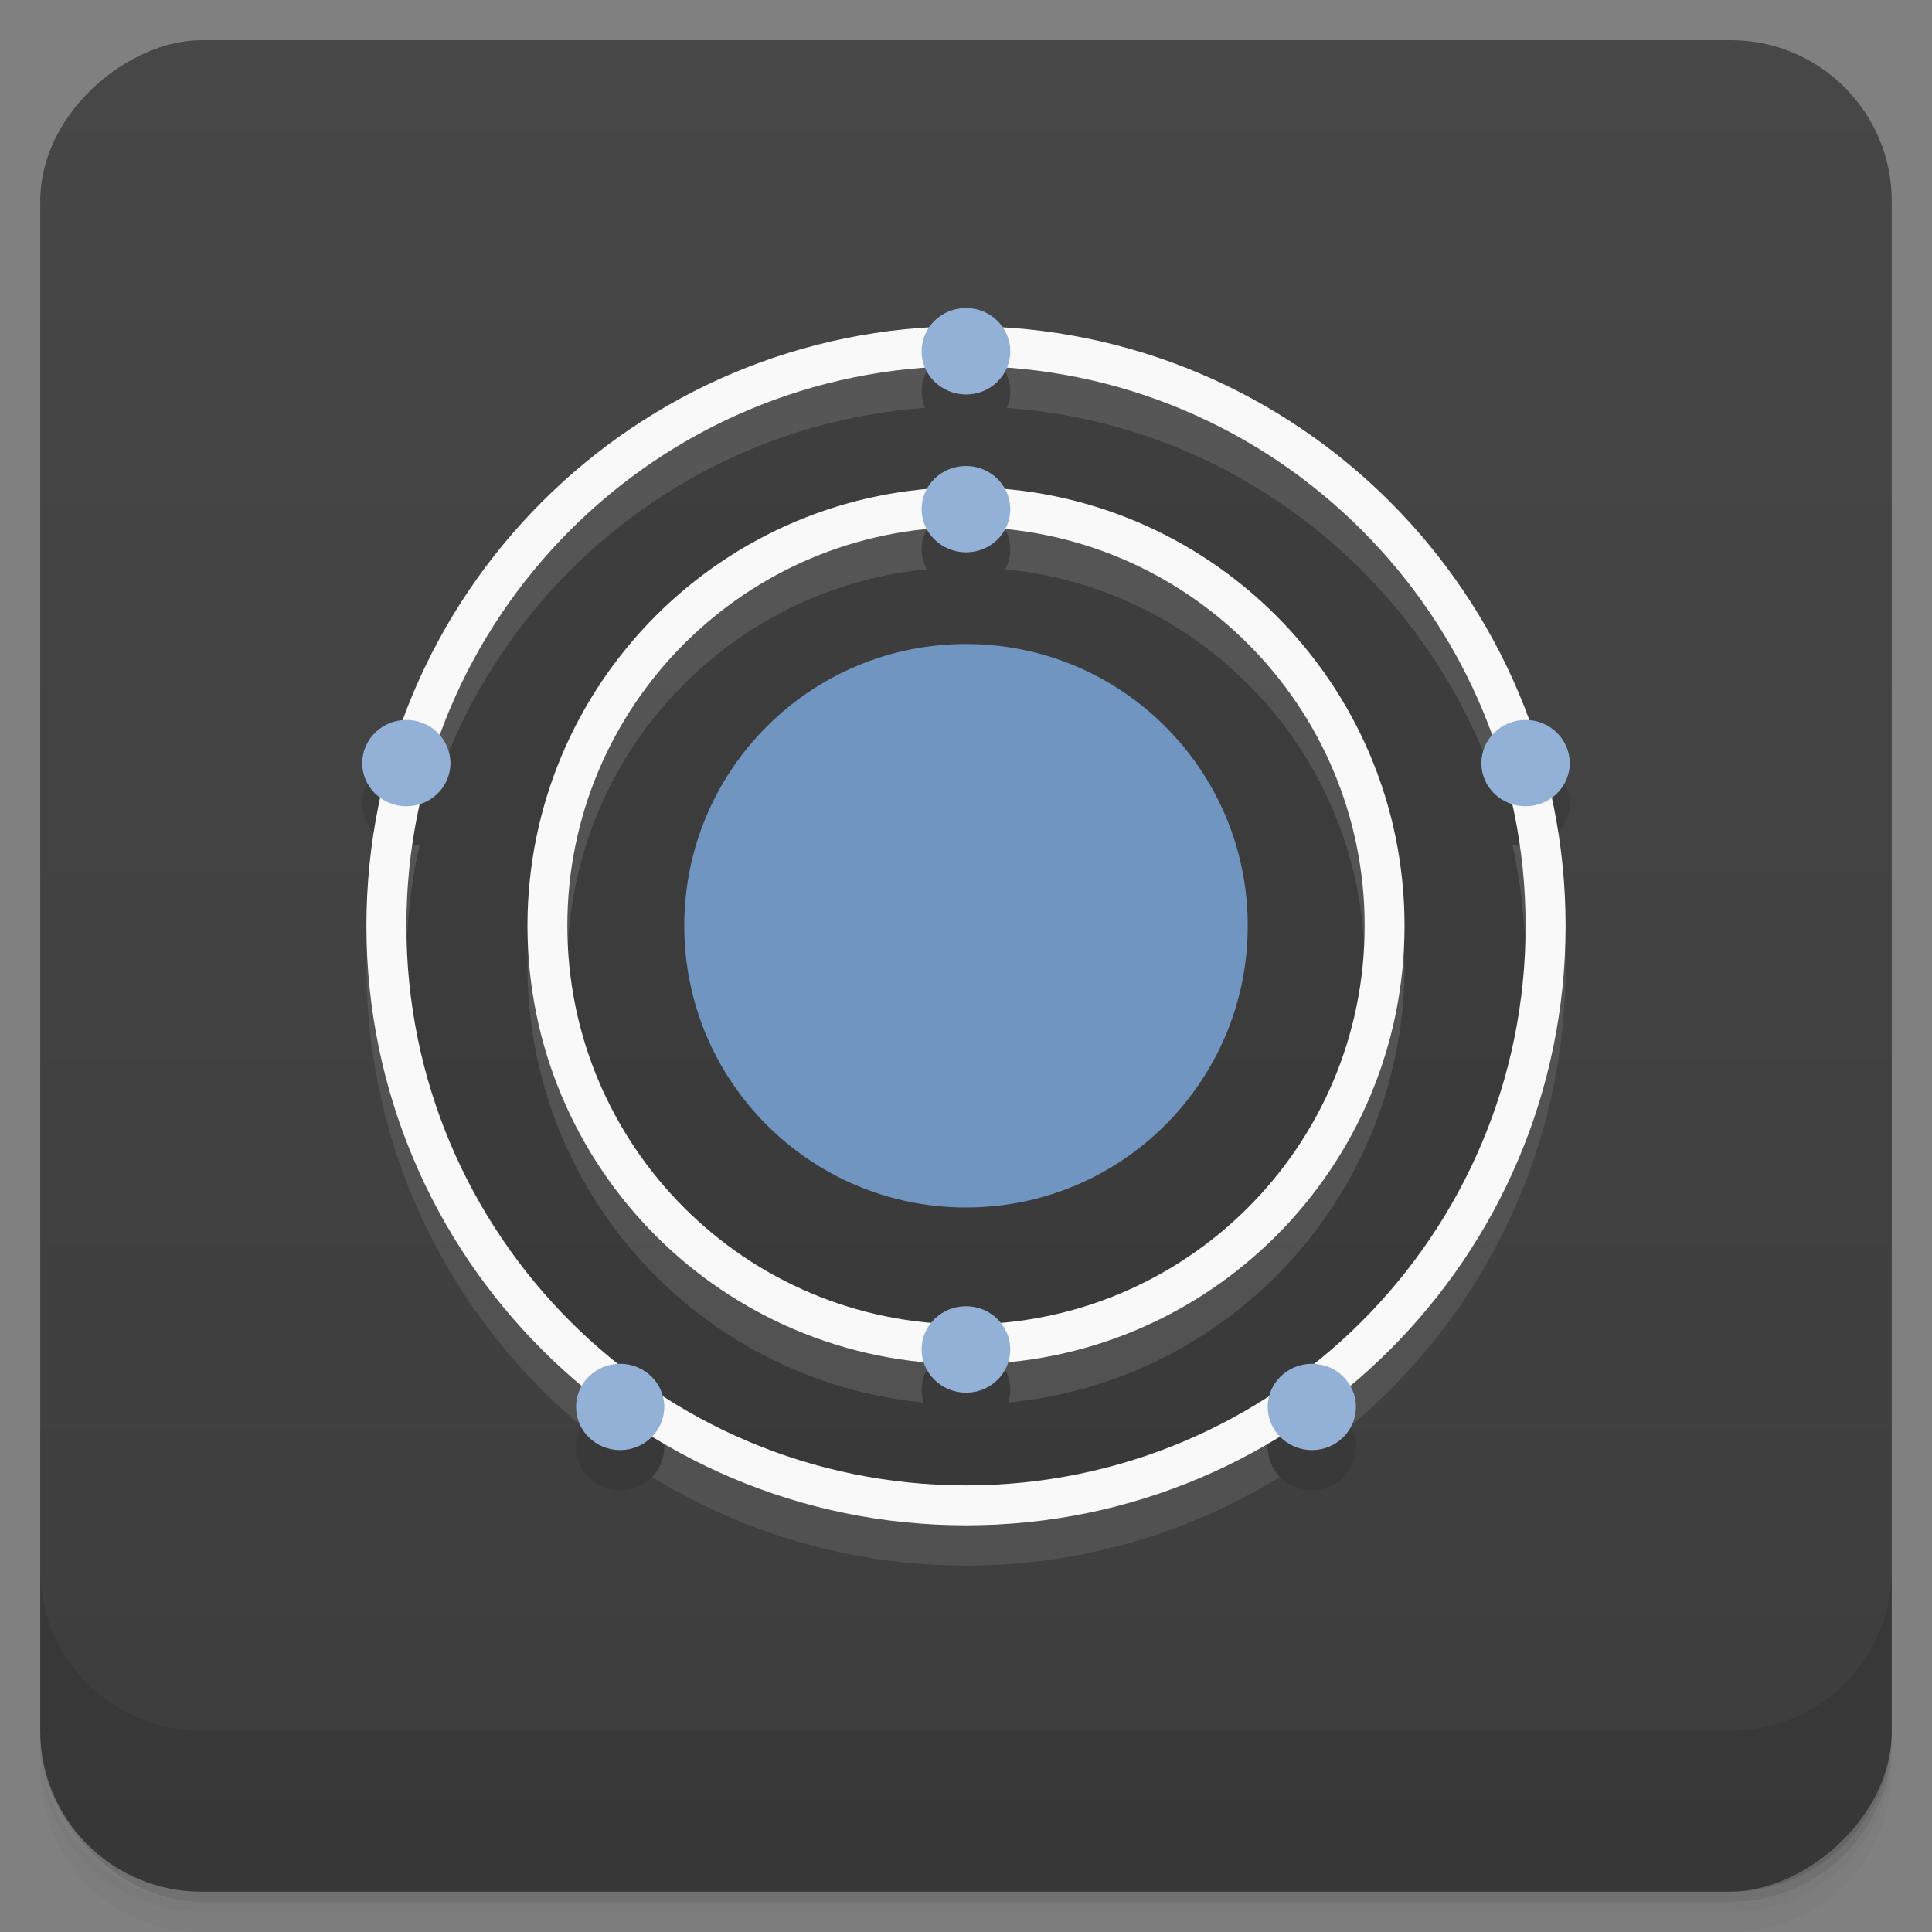 <svg viewBox="0 0 48 48"><rect x="0" y="0" width="48" height="48" fill="#808080" stroke="none"/><defs><linearGradient id="linearGradient3764" x1="1" x2="47" gradientUnits="userSpaceOnUse" gradientTransform="translate(-47.998,0.002)"><stop stop-color="#3d3d3d" stop-opacity="1"/><stop offset="1" stop-color="#474747" stop-opacity="1"/></linearGradient><clipPath id="clipPath-834830989"><g transform="translate(0,-1004.362)"><rect rx="4" y="1005.36" x="1" height="46" width="46" fill="#1890d0"/></g></clipPath><clipPath id="clipPath-849092097"><g transform="translate(0,-1004.362)"><rect rx="4" y="1005.36" x="1" height="46" width="46" fill="#1890d0"/></g></clipPath></defs><g><g transform="translate(0,-1004.362)"><path d="m 5 1006.36 c -2.216 0 -4 1.784 -4 4 l 0 37.25 c 0 2.216 1.784 4 4 4 l 38 0 c 2.216 0 4 -1.784 4 -4 l 0 -37.25 c 0 -2.216 -1.784 -4 -4 -4 l -38 0 z m -4 41.5 0 0.5 c 0 2.216 1.784 4 4 4 l 38 0 c 2.216 0 4 -1.784 4 -4 l 0 -0.5 c 0 2.216 -1.784 4 -4 4 l -38 0 c -2.216 0 -4 -1.784 -4 -4 z" opacity="0.02"/><path d="m 1 1047.61 0 0.25 c 0 2.216 1.784 4 4 4 l 38 0 c 2.216 0 4 -1.784 4 -4 l 0 -0.25 c 0 2.216 -1.784 4 -4 4 l -38 0 c -2.216 0 -4 -1.784 -4 -4 z" opacity="0.05"/><rect width="46" height="46" x="1" y="1005.61" rx="4" opacity="0.1"/></g></g><g><rect width="46" height="46" x="-46.998" y="1" rx="4" transform="matrix(0,-1,1,0,0,0)" fill="url(#linearGradient3764)" fill-opacity="1"/></g><g/><g><g clip-path="url(#clipPath-834830989)"><g opacity="0.1"><!-- color: #474747 --><g><path d="m 31 24 c 0 3.867 -3.133 7 -7 7 c -3.867 0 -7 -3.133 -7 -7 c 0 -3.867 3.133 -7 7 -7 c 3.867 0 7 3.133 7 7 m 0 0" fill="#000" stroke="none" fill-rule="nonzero" fill-opacity="1"/><path d="m 400 0 c 0 220.91 -179.09 400 -400 400 c -220.91 0 -400 -179.09 -400 -400 c 0 -220.91 179.09 -400 400 -400 c 220.91 0 400 179.09 400 400 m 0 0" transform="matrix(0.036,0,0,0.036,24,24)" stroke-opacity="1" fill="#000" stroke="#f9f9f9" stroke-linejoin="miter" stroke-linecap="butt" stroke-width="27.586" stroke-miterlimit="4"/><path d="m 25.1 9.727 c 0 0.594 -0.492 1.074 -1.098 1.074 c -0.605 0 -1.105 -0.48 -1.105 -1.074 c 0 -0.594 0.492 -1.074 1.105 -1.074 c 0.602 0 1.098 0.48 1.098 1.074 m 0 0" fill="#000" stroke="none" fill-rule="nonzero" fill-opacity="1"/><path d="m 11.191 19.961 c 0 0.59 -0.488 1.07 -1.094 1.07 c -0.605 0 -1.098 -0.48 -1.098 -1.07 c 0 -0.594 0.492 -1.074 1.098 -1.074 c 0.605 0 1.094 0.48 1.094 1.074 m 0 0" fill="#000" stroke="none" fill-rule="nonzero" fill-opacity="1"/><path d="m 39 19.961 c 0 0.59 -0.492 1.07 -1.098 1.07 c -0.605 0 -1.098 -0.48 -1.098 -1.07 c 0 -0.594 0.492 -1.074 1.098 -1.074 c 0.605 0 1.098 0.48 1.098 1.074 m 0 0" fill="#000" stroke="none" fill-rule="nonzero" fill-opacity="1"/><path d="m 33.688 35.953 c 0 0.594 -0.488 1.074 -1.094 1.074 c -0.605 0 -1.098 -0.48 -1.098 -1.074 c 0 -0.59 0.492 -1.07 1.098 -1.07 c 0.605 0 1.094 0.48 1.094 1.07 m 0 0" fill="#000" stroke="none" fill-rule="nonzero" fill-opacity="1"/><path d="m 16.504 35.953 c 0 0.594 -0.492 1.074 -1.098 1.074 c -0.605 0 -1.094 -0.48 -1.094 -1.074 c 0 -0.59 0.488 -1.07 1.094 -1.07 c 0.605 0 1.098 0.48 1.098 1.07 m 0 0" fill="#000" stroke="none" fill-rule="nonzero" fill-opacity="1"/><path d="m 400 0 c 0 220.98 -179.02 400 -400 400 c -220.98 0 -400 -179.02 -400 -400 c 0 -220.98 179.02 -400 400 -400 c 220.98 0 400 179.02 400 400 m 0 0" transform="matrix(0.026,0,0,0.026,24,24)" stroke-opacity="1" fill="#000" stroke="#f9f9f9" stroke-linejoin="miter" stroke-linecap="butt" stroke-width="38.1" stroke-miterlimit="4"/><path d="m 25.1 13.648 c 0 0.594 -0.492 1.074 -1.098 1.074 c -0.605 0 -1.105 -0.48 -1.105 -1.074 c 0 -0.59 0.492 -1.07 1.105 -1.07 c 0.602 0 1.098 0.48 1.098 1.07 m 0 0" fill="#000" stroke="none" fill-rule="nonzero" fill-opacity="1"/><path d="m 25.1 34.527 c 0 0.594 -0.492 1.074 -1.098 1.074 c -0.605 0 -1.105 -0.48 -1.105 -1.074 c 0 -0.594 0.492 -1.074 1.105 -1.074 c 0.602 0 1.098 0.48 1.098 1.074 m 0 0" fill="#000" stroke="none" fill-rule="nonzero" fill-opacity="1"/></g></g></g></g><g><g clip-path="url(#clipPath-849092097)"><g transform="translate(0,-1)"><!-- color: #474747 --><g><path d="m 31 24 c 0 3.867 -3.133 7 -7 7 c -3.867 0 -7 -3.133 -7 -7 c 0 -3.867 3.133 -7 7 -7 c 3.867 0 7 3.133 7 7 m 0 0" fill="#7095c1" stroke="none" fill-rule="nonzero" fill-opacity="1"/><path d="m 400 0 c 0 220.91 -179.09 400 -400 400 c -220.91 0 -400 -179.09 -400 -400 c 0 -220.91 179.09 -400 400 -400 c 220.91 0 400 179.09 400 400 m 0 0" transform="matrix(0.036,0,0,0.036,24,24)" stroke-opacity="1" fill="none" stroke="#f9f9f9" stroke-linejoin="miter" stroke-linecap="butt" stroke-width="27.586" stroke-miterlimit="4"/><path d="m 25.1 9.727 c 0 0.594 -0.492 1.074 -1.098 1.074 c -0.605 0 -1.105 -0.48 -1.105 -1.074 c 0 -0.594 0.492 -1.074 1.105 -1.074 c 0.602 0 1.098 0.48 1.098 1.074 m 0 0" fill="#93b1d6" stroke="none" fill-rule="nonzero" fill-opacity="1"/><path d="m 11.191 19.961 c 0 0.59 -0.488 1.07 -1.094 1.07 c -0.605 0 -1.098 -0.48 -1.098 -1.07 c 0 -0.594 0.492 -1.074 1.098 -1.074 c 0.605 0 1.094 0.48 1.094 1.074 m 0 0" fill="#93b1d6" stroke="none" fill-rule="nonzero" fill-opacity="1"/><path d="m 39 19.961 c 0 0.59 -0.492 1.07 -1.098 1.07 c -0.605 0 -1.098 -0.48 -1.098 -1.07 c 0 -0.594 0.492 -1.074 1.098 -1.074 c 0.605 0 1.098 0.48 1.098 1.074 m 0 0" fill="#93b1d6" stroke="none" fill-rule="nonzero" fill-opacity="1"/><path d="m 33.688 35.953 c 0 0.594 -0.488 1.074 -1.094 1.074 c -0.605 0 -1.098 -0.48 -1.098 -1.074 c 0 -0.59 0.492 -1.07 1.098 -1.07 c 0.605 0 1.094 0.48 1.094 1.07 m 0 0" fill="#93b1d6" stroke="none" fill-rule="nonzero" fill-opacity="1"/><path d="m 16.504 35.953 c 0 0.594 -0.492 1.074 -1.098 1.074 c -0.605 0 -1.094 -0.48 -1.094 -1.074 c 0 -0.59 0.488 -1.07 1.094 -1.07 c 0.605 0 1.098 0.48 1.098 1.07 m 0 0" fill="#93b1d6" stroke="none" fill-rule="nonzero" fill-opacity="1"/><path d="m 400 0 c 0 220.98 -179.02 400 -400 400 c -220.98 0 -400 -179.02 -400 -400 c 0 -220.98 179.02 -400 400 -400 c 220.98 0 400 179.02 400 400 m 0 0" transform="matrix(0.026,0,0,0.026,24,24)" stroke-opacity="1" fill="none" stroke="#f9f9f9" stroke-linejoin="miter" stroke-linecap="butt" stroke-width="38.1" stroke-miterlimit="4"/><path d="m 25.1 13.648 c 0 0.594 -0.492 1.074 -1.098 1.074 c -0.605 0 -1.105 -0.48 -1.105 -1.074 c 0 -0.59 0.492 -1.07 1.105 -1.07 c 0.602 0 1.098 0.48 1.098 1.07 m 0 0" fill="#93b1d6" stroke="none" fill-rule="nonzero" fill-opacity="1"/><path d="m 25.1 34.527 c 0 0.594 -0.492 1.074 -1.098 1.074 c -0.605 0 -1.105 -0.48 -1.105 -1.074 c 0 -0.594 0.492 -1.074 1.105 -1.074 c 0.602 0 1.098 0.48 1.098 1.074 m 0 0" fill="#93b1d6" stroke="none" fill-rule="nonzero" fill-opacity="1"/></g></g></g></g><g><g transform="translate(0,-1004.362)"><path d="m 1 1043.36 0 4 c 0 2.216 1.784 4 4 4 l 38 0 c 2.216 0 4 -1.784 4 -4 l 0 -4 c 0 2.216 -1.784 4 -4 4 l -38 0 c -2.216 0 -4 -1.784 -4 -4 z" opacity="0.1"/></g></g></svg>